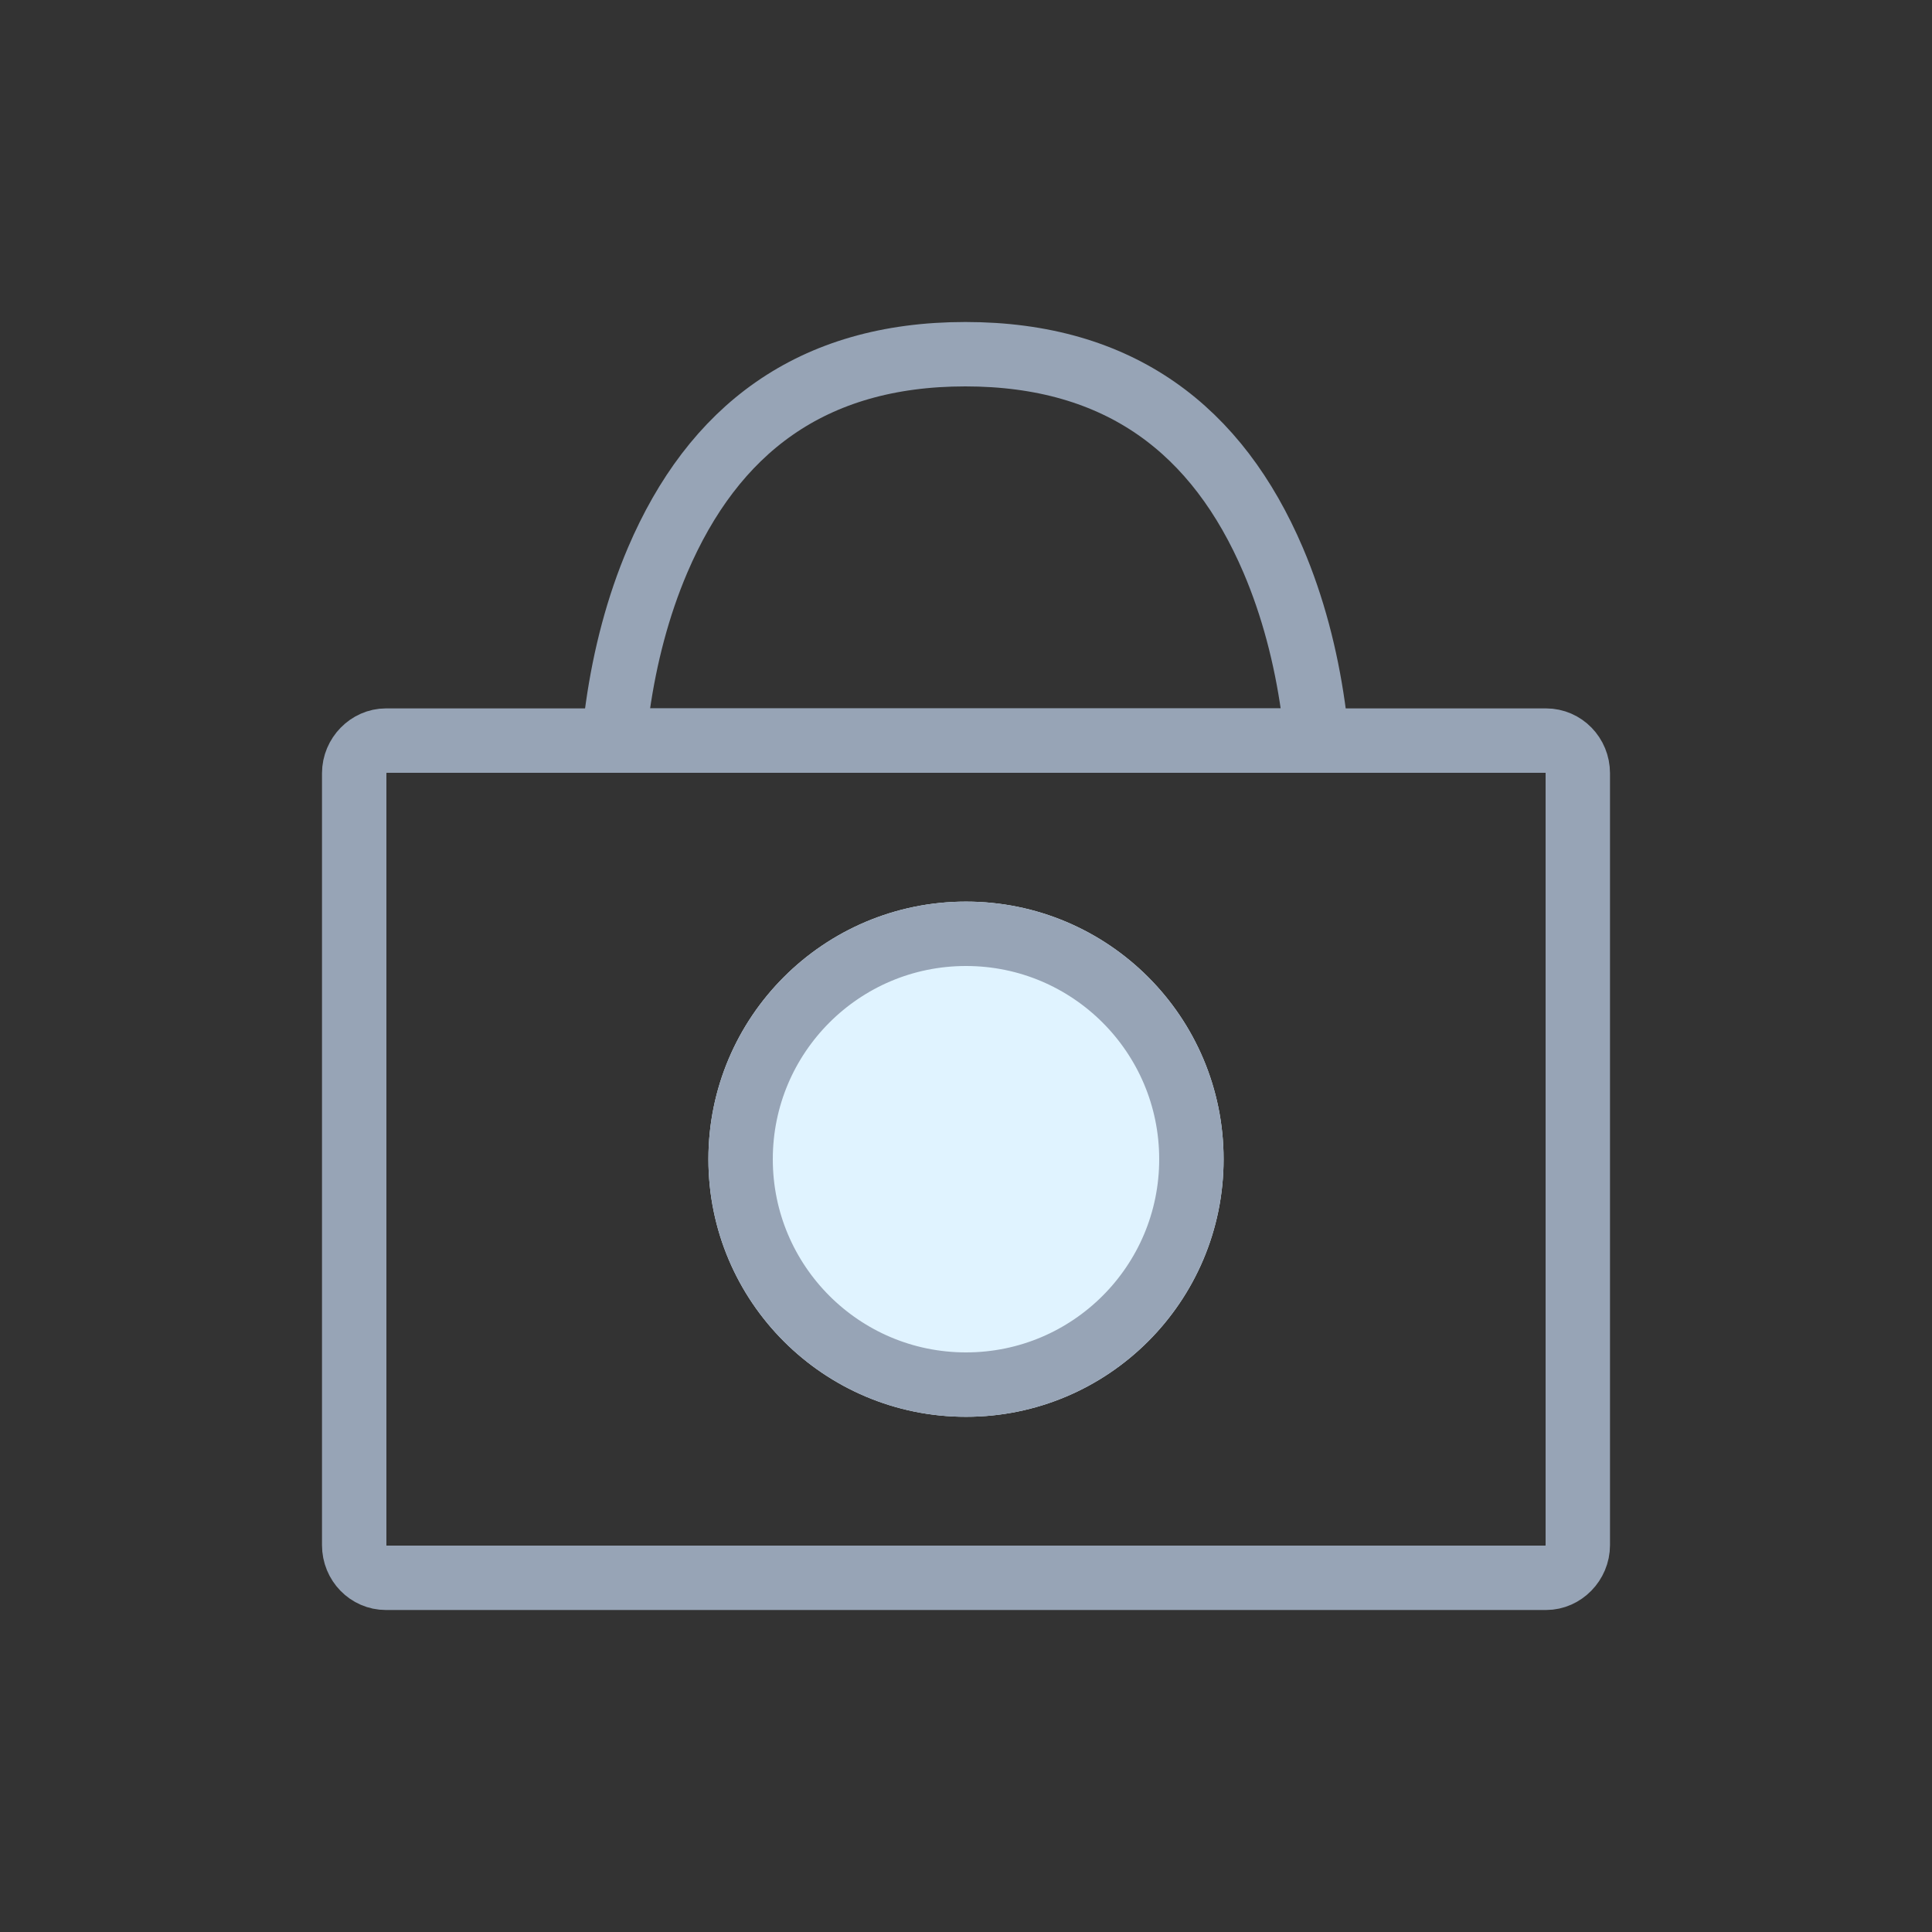 
<svg width="30px" height="30px" viewBox="0 0 30 30" version="1.1" xmlns="http://www.w3.org/2000/svg" xmlns:xlink="http://www.w3.org/1999/xlink">
    <rect x="0" y="0" width="30" height="30" fill="#333333" stroke="none"/>
    <!-- Generator: Sketch 43.2 (39069) - http://www.bohemiancoding.com/sketch -->
    <desc>Created with Sketch.</desc>
    <defs>
        <circle id="path-1" cx="10" cy="13" r="4"></circle>
    </defs>
    <g id="首页&amp;登录" stroke="none" stroke-width="1" fill="none" fill-rule="evenodd">
        <g id="登录_账户_默认" transform="translate(-780, -626)">
            <g id="Group-3" transform="translate(740, 190)">
                <g id="Group-7" transform="translate(40, 436)">
                    <rect id="Rectangle-22" x="0" y="0" width="30" height="30"></rect>
                    <g id="Group-4" transform="translate(5, 5)">
                        <path d="M0.5,7.007 C0.5,6.73 0.728,6.5 0.992,6.5 L19.008,6.5 C19.278,6.5 19.5,6.725 19.5,7.007 L19.5,18.993 C19.5,19.27 19.272,19.5 19.008,19.5 L0.992,19.5 C0.722,19.5 0.5,19.275 0.5,18.993 L0.5,7.007 Z" id="Rectangle-13-Copy" stroke="#97A4B6"></path>
                        <path d="M4.531,6.5 C4.545,6.347 4.565,6.171 4.593,5.977 C4.704,5.197 4.904,4.418 5.212,3.697 C6.074,1.681 7.589,0.5 9.99,0.5 C12.392,0.5 13.907,1.681 14.769,3.697 C15.077,4.418 15.277,5.197 15.388,5.977 C15.416,6.171 15.436,6.347 15.45,6.5 L4.531,6.5 Z" id="Path-36-Copy" stroke="#97A4B6"></path>
                        <g id="Oval-9-Copy">
                            <use fill="#E0F3FF" fill-rule="evenodd" xlink:href="#path-1"></use>
                            <circle stroke="#97A4B6" stroke-width="1" cx="10" cy="13" r="3.5"></circle>
                        </g>
                    </g>
                </g>
            </g>
        </g>
    </g>
</svg>
